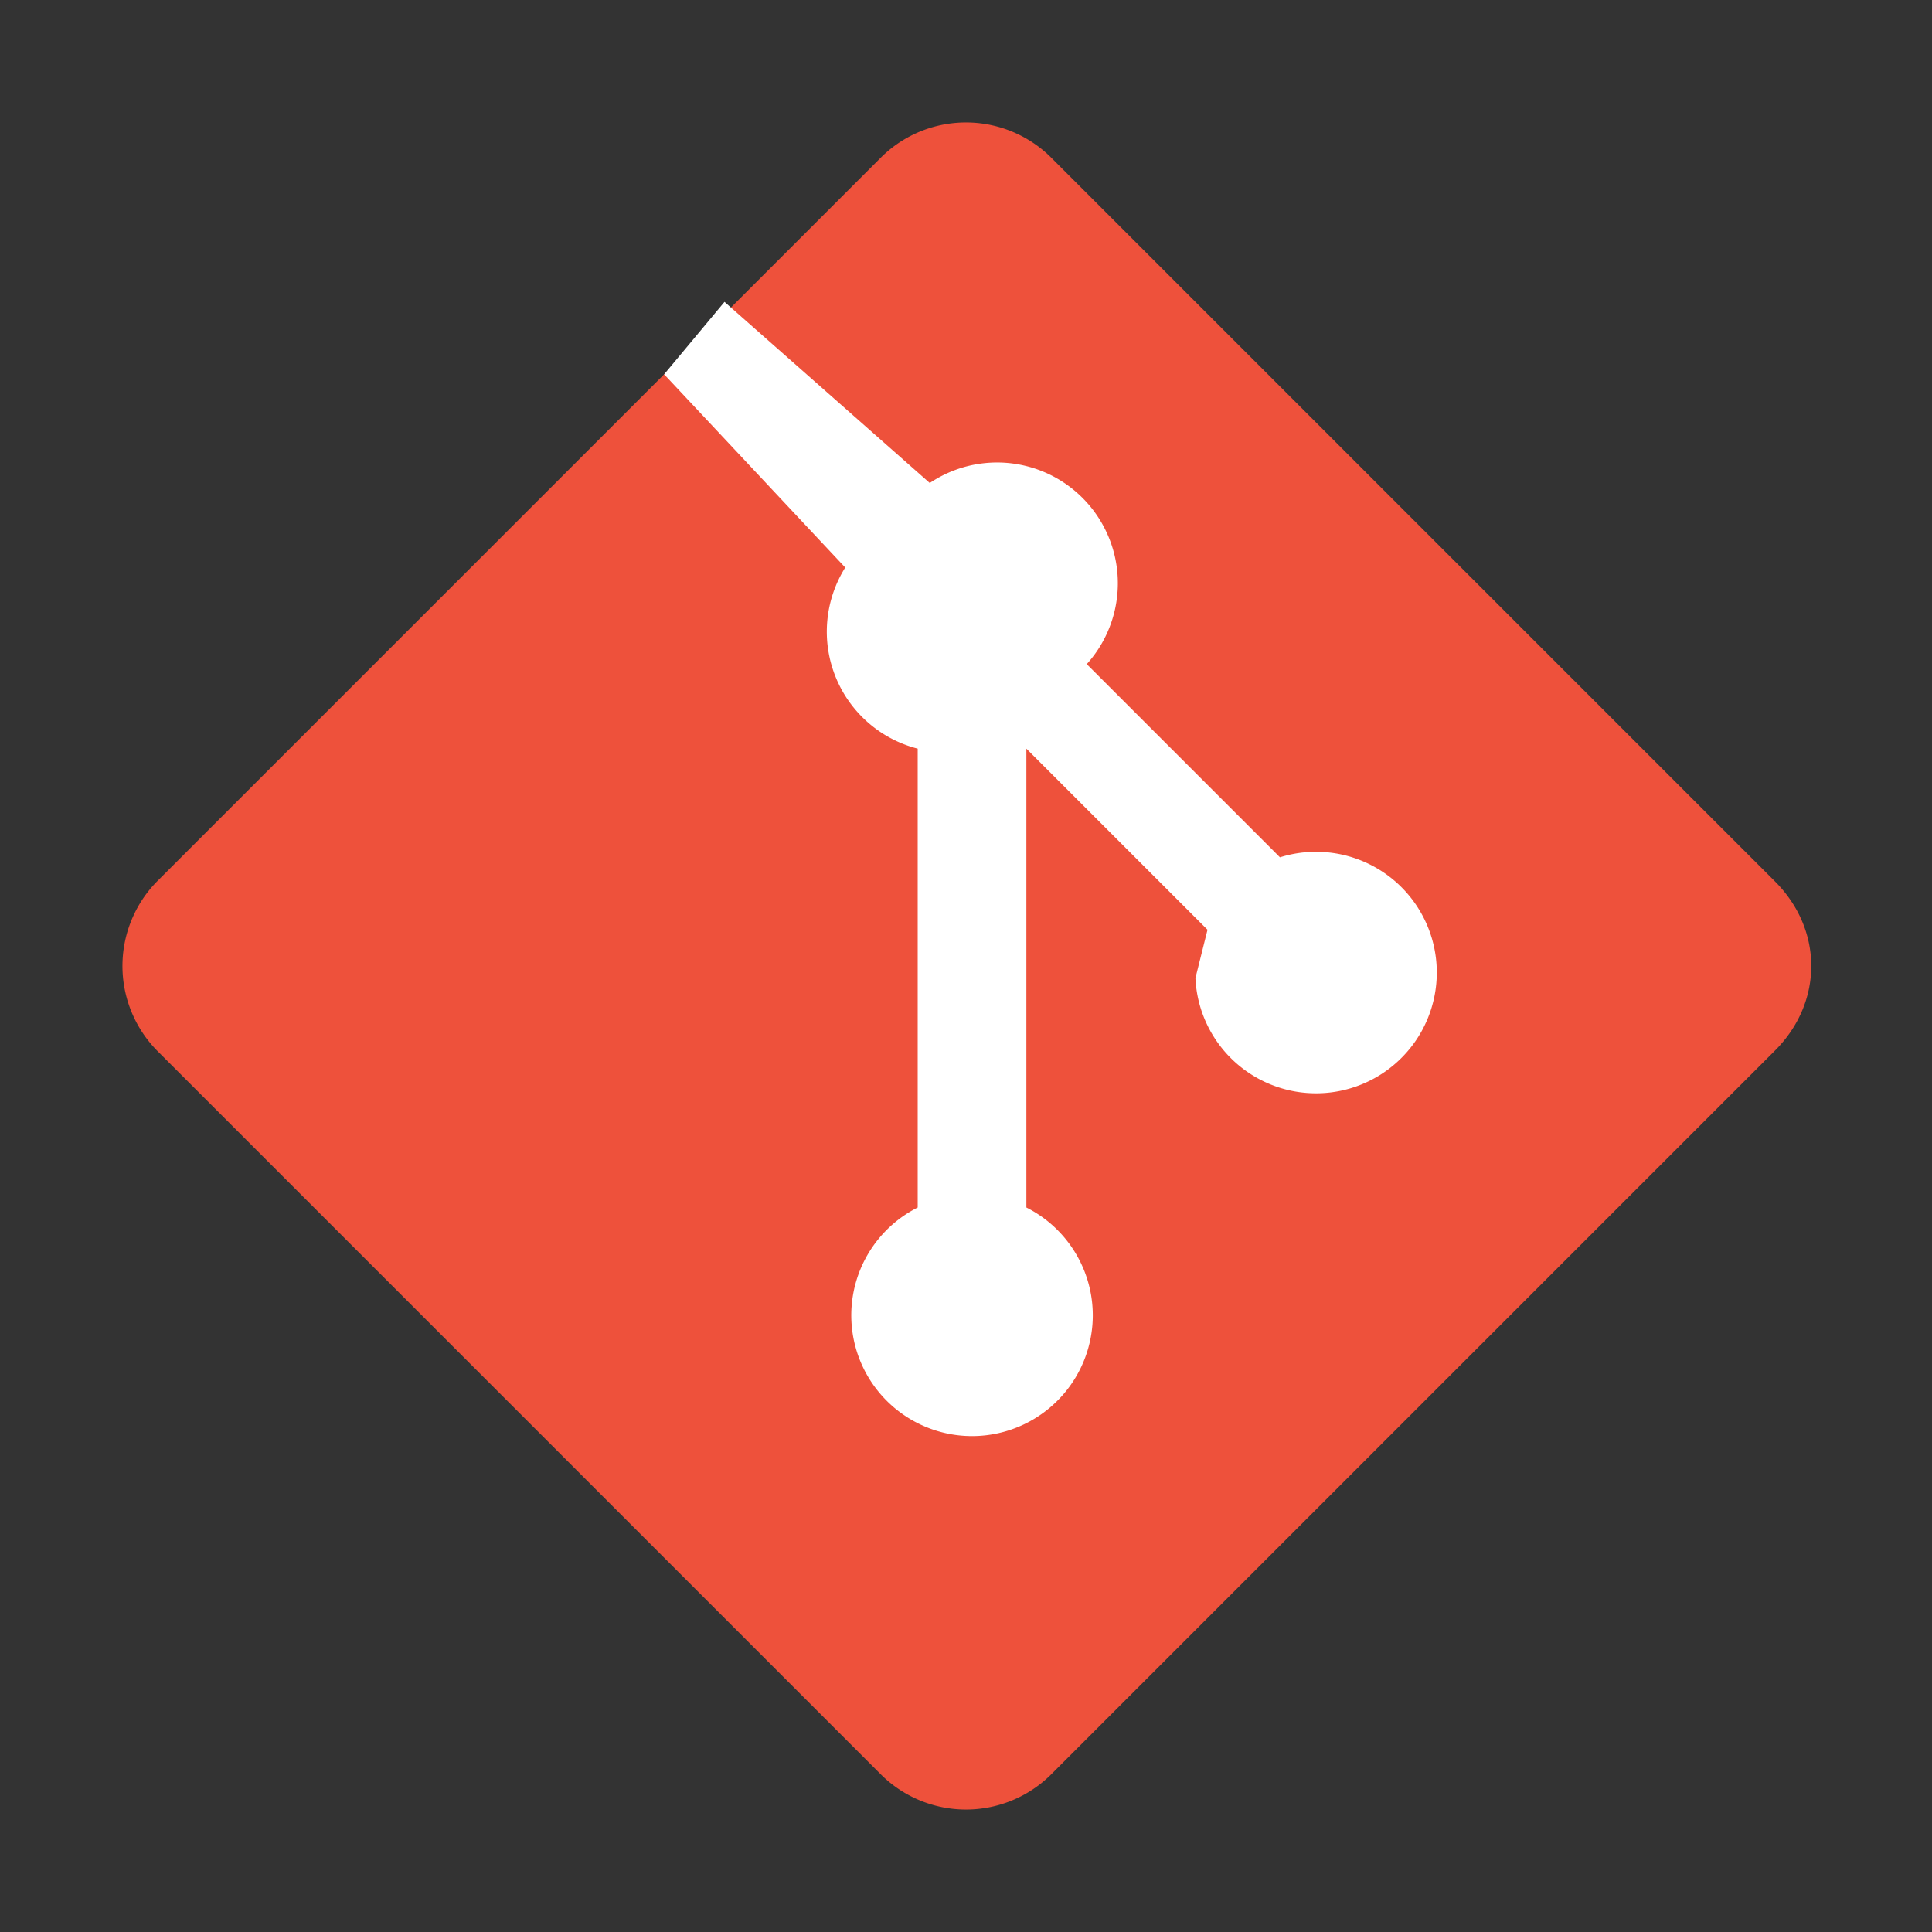 <svg fill="none" xmlns="http://www.w3.org/2000/svg" viewBox="0 0 16 16" id="git">
    <rect x="0" y="0" width="16" height="16" fill="#333333" stroke="none"/>
    <path d="M1.3 8.7a1 1 0 0 1 0-1.4l6-6a1 1 0 0 1 1.4 0l6 6c.4.4.4 1 0 1.4l-6 6a1 1 0 0 1-1.4 0l-6-6Z"
        fill="#EE513B" />
    <path
        d="m6 2.5-.5.6L7 4.7a1 1 0 0 0 .6 1.5V10a1 1 0 1 0 .9 0V6.2L10 7.7l-.1.4a1 1 0 1 0 .7-1L9 5.5A1 1 0 0 0 7.7 4L6 2.5Z"
        fill="#fff" />
</svg>
